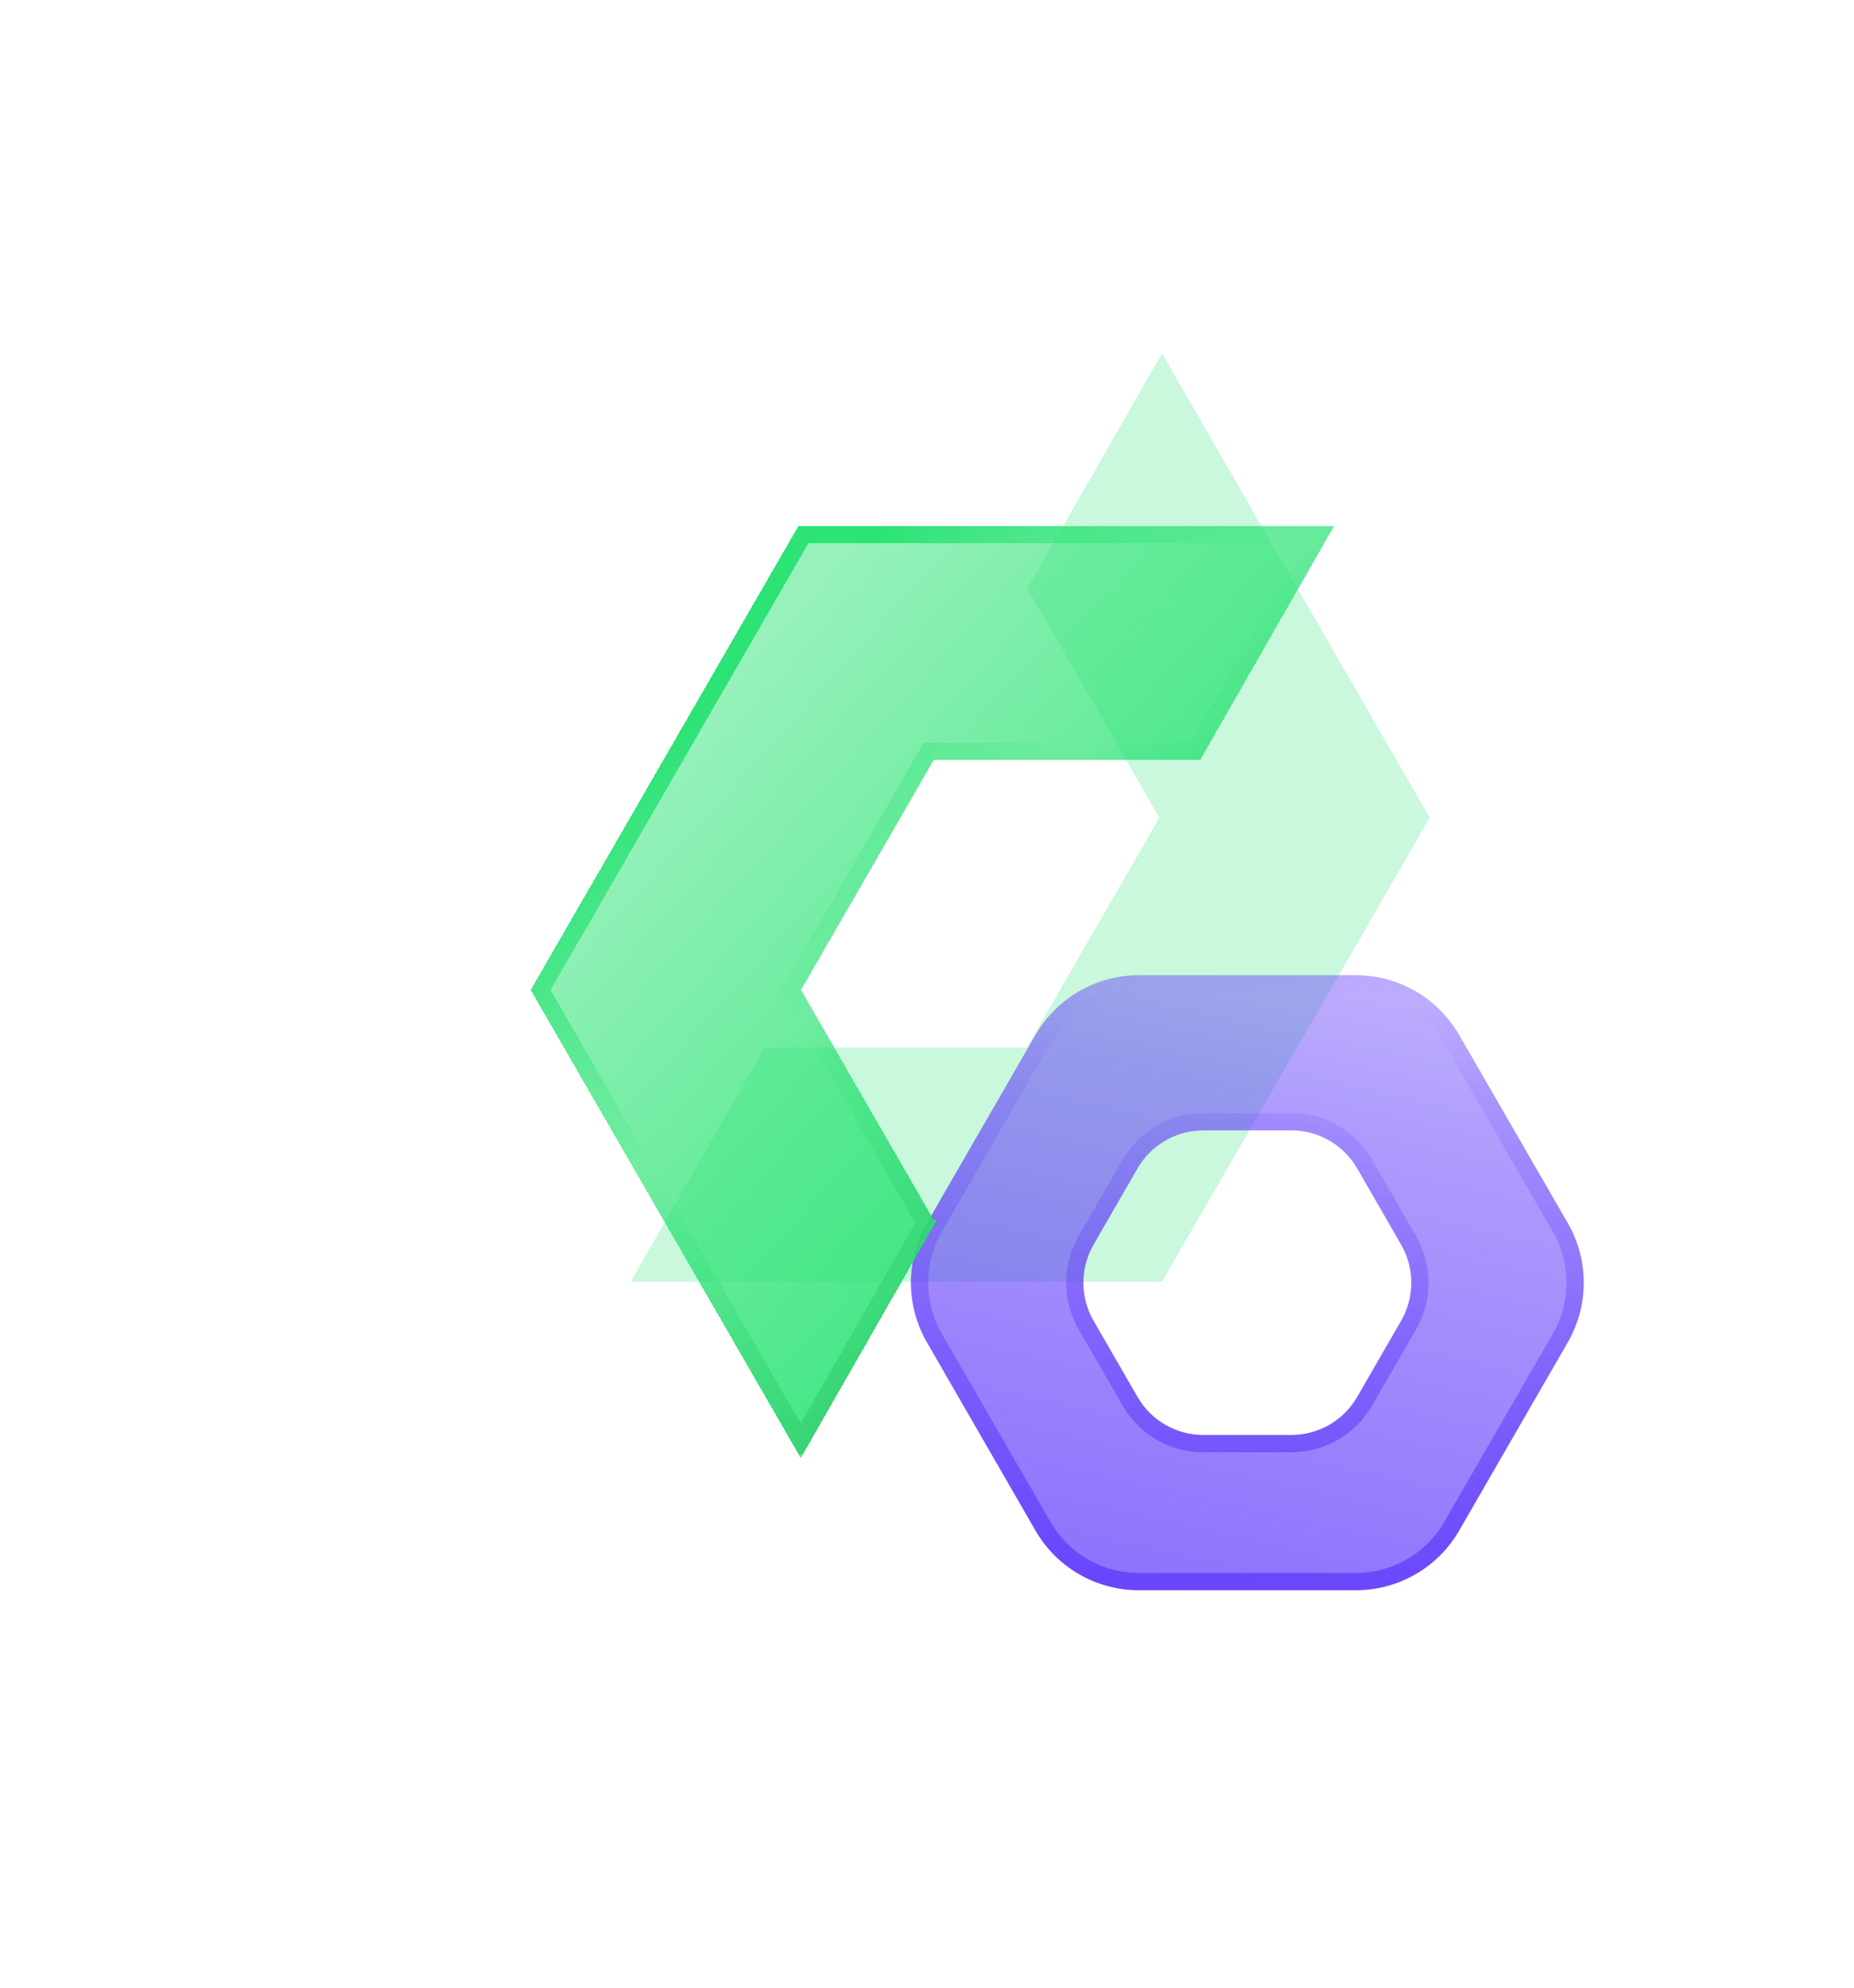 <svg xmlns="http://www.w3.org/2000/svg" width="42" height="45" viewBox="0 0 42 45" fill="none">
  <path d="M32.387 18.512L26.322 8.002L23.273 13.326L26.265 18.512L23.26 23.716H17.325L14.289 29.018H26.322L32.387 18.512Z" fill="#C9F8DC"/>
  <g filter="url(#filter0_b_2689_1797)">
    <path d="M30.718 22.079H25.796C24.832 22.079 23.941 22.593 23.459 23.428L20.998 27.691C20.516 28.525 20.516 29.554 20.998 30.388L23.459 34.651C23.941 35.486 24.832 36 25.796 36H30.718C31.682 36 32.572 35.486 33.054 34.651L35.516 30.388C35.997 29.554 35.997 28.525 35.516 27.691L33.054 23.428C32.572 22.593 31.682 22.079 30.718 22.079ZM27.26 25.591H29.254C29.869 25.591 30.437 25.919 30.745 26.452L31.742 28.179C32.049 28.711 32.049 29.367 31.742 29.9L30.745 31.627C30.437 32.16 29.869 32.488 29.254 32.488H27.26C26.645 32.488 26.076 32.16 25.769 31.627L24.772 29.9C24.465 29.367 24.465 28.711 24.772 28.179L25.769 26.452C26.076 25.919 26.645 25.591 27.26 25.591Z" fill="url(#paint0_linear_2689_1797)"/>
    <path d="M30.718 22.274H25.796C24.901 22.274 24.075 22.751 23.628 23.525L21.167 27.788C20.72 28.562 20.72 29.516 21.167 30.291L23.628 34.554C24.075 35.328 24.901 35.805 25.796 35.805H30.718C31.612 35.805 32.438 35.328 32.885 34.554L35.347 30.291C35.794 29.516 35.794 28.562 35.347 27.788L32.885 23.525C32.438 22.751 31.612 22.274 30.718 22.274ZM27.26 25.396H29.254C29.939 25.396 30.571 25.761 30.914 26.354L31.911 28.081C32.253 28.674 32.253 29.405 31.911 29.998L30.914 31.725C30.571 32.318 29.939 32.683 29.254 32.683H27.26C26.575 32.683 25.942 32.318 25.6 31.725L24.603 29.998C24.261 29.405 24.261 28.674 24.603 28.081L25.6 26.354C25.942 25.761 26.575 25.396 27.26 25.396Z" stroke="url(#paint1_linear_2689_1797)" stroke-width="0.39"/>
  </g>
  <g filter="url(#filter1_bd_2689_1797)">
    <path d="M17.249 23.716L14.244 18.51L17.249 13.304H23.261L23.273 13.326L26.322 8.002H14.188L8.121 18.51L14.188 29.018H14.289L17.325 23.716H17.249Z" fill="url(#paint2_linear_2689_1797)" shape-rendering="crispEdges"/>
    <path d="M17.062 23.782L14.238 28.715L8.346 18.51L14.301 8.197H25.985L23.173 13.109H17.249H17.137L17.08 13.207L14.075 18.412L14.018 18.51L14.075 18.608L17.062 23.782Z" stroke="url(#paint3_linear_2689_1797)" stroke-width="0.39" shape-rendering="crispEdges"/>
  </g>
  <defs>
    <filter id="filter0_b_2689_1797" x="19.076" y="20.517" width="18.364" height="17.044" filterUnits="userSpaceOnUse" color-interpolation-filters="sRGB">
      <feFlood flood-opacity="0" result="BackgroundImageFix"/>
      <feGaussianBlur in="BackgroundImageFix" stdDeviation="0.78"/>
      <feComposite in2="SourceAlpha" operator="in" result="effect1_backgroundBlur_2689_1797"/>
      <feBlend mode="normal" in="SourceGraphic" in2="effect1_backgroundBlur_2689_1797" result="shape"/>
    </filter>
    <filter id="filter1_bd_2689_1797" x="0.316" y="0.197" width="41.614" height="44.43" filterUnits="userSpaceOnUse" color-interpolation-filters="sRGB">
      <feFlood flood-opacity="0" result="BackgroundImageFix"/>
      <feGaussianBlur in="BackgroundImageFix" stdDeviation="3.902"/>
      <feComposite in2="SourceAlpha" operator="in" result="effect1_backgroundBlur_2689_1797"/>
      <feColorMatrix in="SourceAlpha" type="matrix" values="0 0 0 0 0 0 0 0 0 0 0 0 0 0 0 0 0 0 127 0" result="hardAlpha"/>
      <feOffset dx="3.902" dy="3.902"/>
      <feGaussianBlur stdDeviation="5.854"/>
      <feComposite in2="hardAlpha" operator="out"/>
      <feColorMatrix type="matrix" values="0 0 0 0 0.02 0 0 0 0 0.6 0 0 0 0 0.29 0 0 0 0.3 0"/>
      <feBlend mode="normal" in2="effect1_backgroundBlur_2689_1797" result="effect2_dropShadow_2689_1797"/>
      <feBlend mode="normal" in="SourceGraphic" in2="effect2_dropShadow_2689_1797" result="shape"/>
    </filter>
    <linearGradient id="paint0_linear_2689_1797" x1="31.342" y1="11.724" x2="24.328" y2="42.847" gradientUnits="userSpaceOnUse">
      <stop offset="0.082" stop-color="#8566FF" stop-opacity="0.3"/>
      <stop offset="0.424" stop-color="#5F38FB" stop-opacity="0.5"/>
      <stop offset="0.762" stop-color="#5F38FB" stop-opacity="0.7"/>
    </linearGradient>
    <linearGradient id="paint1_linear_2689_1797" x1="28.257" y1="5.511" x2="26.594" y2="46.864" gradientUnits="userSpaceOnUse">
      <stop offset="0.137" stop-color="#AF9BFD"/>
      <stop offset="0.41" stop-color="#5F38FB" stop-opacity="0"/>
      <stop offset="0.835" stop-color="#5F38FB"/>
    </linearGradient>
    <linearGradient id="paint2_linear_2689_1797" x1="8.473" y1="8.002" x2="30.696" y2="28.036" gradientUnits="userSpaceOnUse">
      <stop offset="0.182" stop-color="#2DE376" stop-opacity="0.5"/>
      <stop offset="0.64" stop-color="#2DE376" stop-opacity="0.9"/>
    </linearGradient>
    <linearGradient id="paint3_linear_2689_1797" x1="8.121" y1="5.556" x2="28.873" y2="26.948" gradientUnits="userSpaceOnUse">
      <stop offset="0.25" stop-color="#2DE376"/>
      <stop offset="0.471" stop-color="#2DE376" stop-opacity="0"/>
      <stop offset="0.817" stop-color="#35C168"/>
    </linearGradient>
  </defs>
</svg>